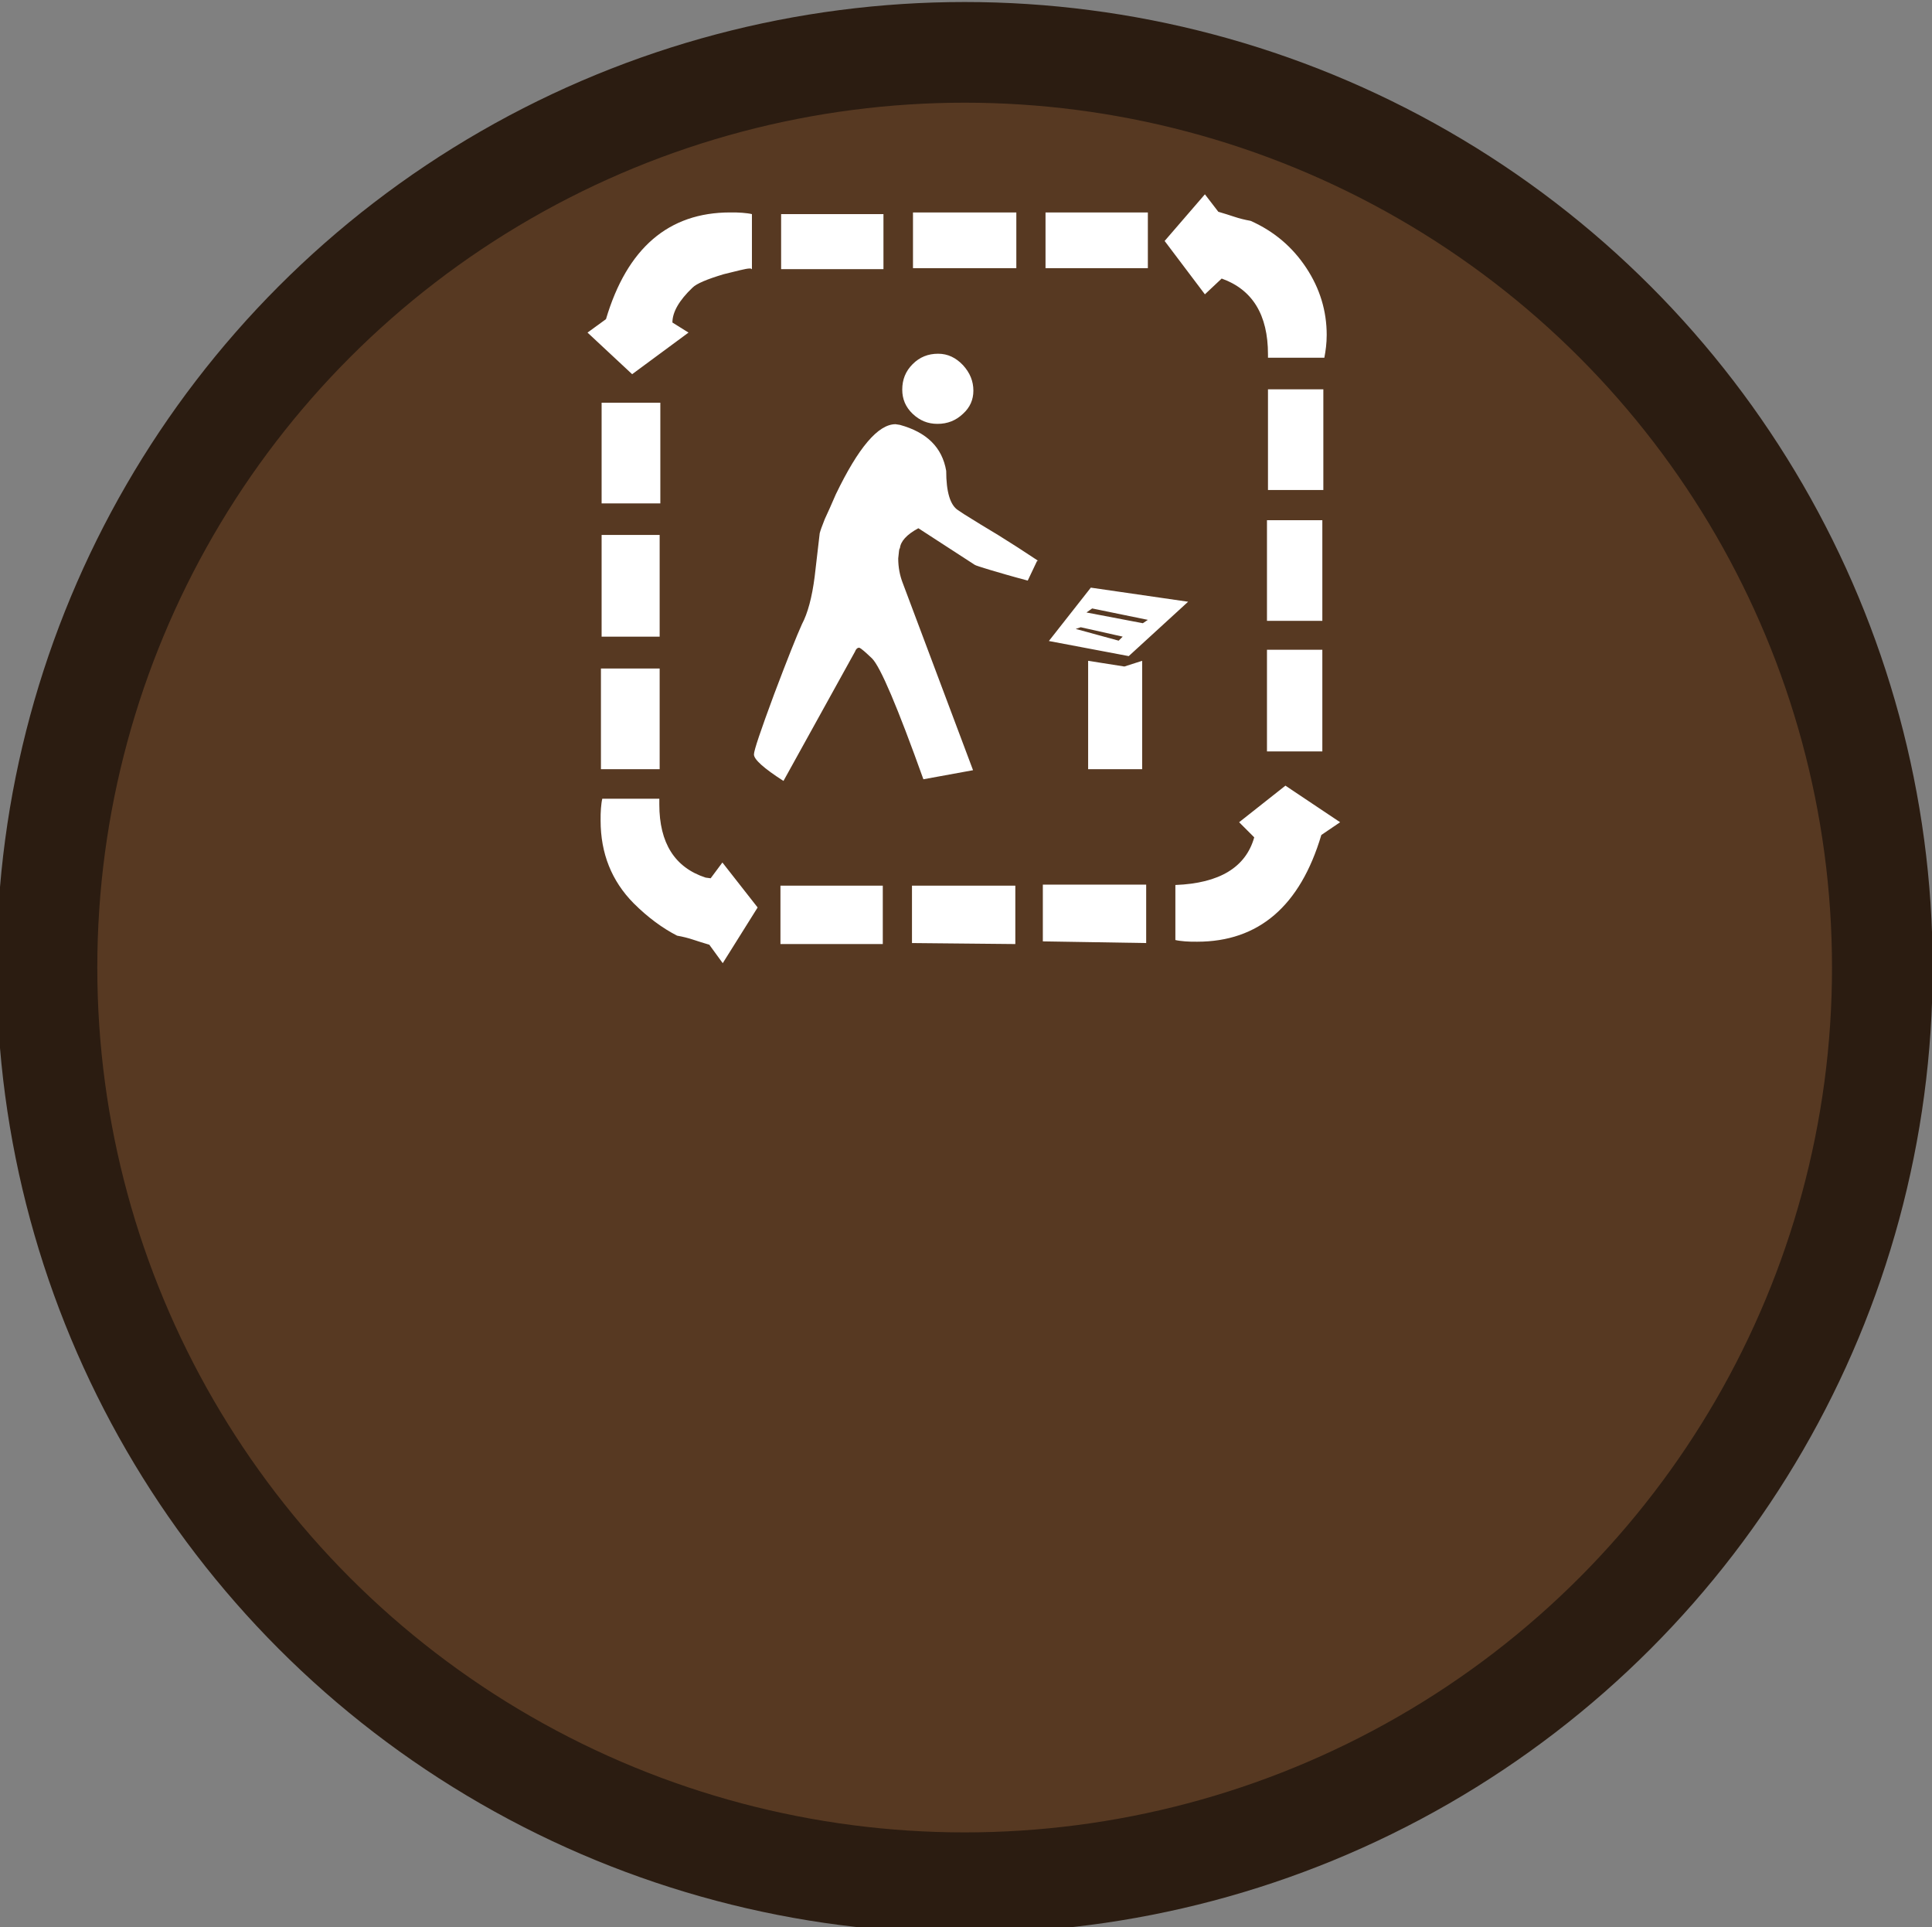 <?xml version="1.0" encoding="utf-8"?>
<!-- Generator: Adobe Illustrator 19.0.0, SVG Export Plug-In . SVG Version: 6.00 Build 0)  -->
<svg version="1.1" id="beachcombing_xA0_Image_1_" xmlns="http://www.w3.org/2000/svg" xmlns:xlink="http://www.w3.org/1999/xlink"
	 x="0px" y="0px" viewBox="38 -37.3 575.8 574.3" style="enable-background:new 38 -37.3 575.8 574.3;" xml:space="preserve">
<rect x="38" y="-37.3" width="575.8" height="574.3" fill="#808080" stroke="none"/>
<style type="text/css">
	.st0{fill:#573922;stroke:#2B1C11;stroke-width:30;stroke-miterlimit:10;}
	.st1{display:none;}
	.st2{display:inline;fill:#FFFFFF;}
	.st3{fill:#FFFFFF;}
</style>
<ellipse class="st0" cx="325.5" cy="251" rx="273.5" ry="272.7"/>
<g class="st1">
	<path class="st2" d="M335.2,165.9c-0.5,0-1,0-1.5,0c-1.2-0.5-2.4-0.8-3.5-1.4c-1.6-1-3.1-2.2-4.7-3.3c-1.5-1.1-3.1-1.7-5-1.6
		c-1.3,0-2.6,0-3.8,0c-3.1-0.1-4.9-1.4-5.9-4.4c-0.4-1.1-0.7-2.2-1-3.3c-0.6-2.3-1.7-4.2-3.5-5.7c-5.2-4.5-10.4-9.1-15.5-13.7
		c-5.4-4.9-10.3-10.1-12.5-17.2c0-0.1,1.3,3.9-0.3-0.2c-1.6-4.1,0-3.9,0-5.9c0.9-1.5,1.8-3,2.9-4.4c0.7-0.9,1.1-1.6,0.8-2.7
		c-0.8-3.7,0.2-7,3.3-9.3c1.8-1.4,4-2.3,6.1-3.3c0.7-0.3,1.2-0.6,1.4-1.4c1.1-6.3,4.9-9.7,11.4-10.1c1.1-0.1,1.8-0.5,2.3-1.5
		c3.2-6.7,8.1-9.1,15.3-7.5c0.4,0.1,1.1,0.1,1.4-0.2c2-2.1,7-4.5,7-4.5s2.4-1.6,5.6,0c0.3,0.2,0.6,0.4,0.9,0.5
		c1.7,1.1,3.5,2,5.2,3.2c0.9,0.7,1.6,1,2.8,0.6c3.7-1.1,7.1-0.4,9.9,2.2c1.6,1.4,2.8,3.3,4.1,5c0.5,0.6,0.9,1.1,1.8,0.9
		c3.2-0.7,5.9,0.3,8.3,2.3c2.9,2.4,4.6,5.5,6.1,8.8c0.4,0.8,1.1,1.8,1.8,2.1c5.5,2.1,8,6.4,8.6,11.9c0.2,1.8,0.5,3.4,2.3,4.5
		c0.9,0.6,1.4,2,2.1,3c0.2,0.3,0.5,1.1,0.5,1.1s1.6,2.7,0,5.4c-2,4.2-0.3,0.3-0.3,0.5c-1.1,3.1-2.9,5.9-4.9,8.4
		c-5.7,7.1-12.1,13.6-18.6,19.9c-2.1,2.1-3.7,4.4-4.8,7.1c-0.6,1.5-1.3,3-2,4.4c-1.5,2.6-3.8,3.8-6.8,3.6c-0.9,0-1.8-0.1-2.7-0.1
		c-2.3-0.1-4.3,0.6-6.1,2C341.1,163.3,338.3,164.9,335.2,165.9z"/>
</g>
<g>
	<path class="st3" d="M262.1,42.9V26.5c-0.8-0.2-1.8-0.3-2.9-0.4c-1.1-0.1-2.3-0.1-3.6-0.1c-18.3,0-30.7,10.6-37,31.8l-5.5,4
		l13.3,12.4l16.8-12.4l-4.8-3c0-3.1,2-6.6,6-10.4c1.2-1.2,4.3-2.5,9.3-4c2-0.5,3.6-0.9,4.9-1.2c1.3-0.3,2.2-0.5,2.9-0.5
		c0.3,0,0.5,0.1,0.5,0.2L262.1,42.9L262.1,42.9z M234.6,191.9v-30h-17.5v30H234.6z M263.8,233.1l-10.5-13.4l-3.5,4.7l-1.5-0.2
		c-9.2-3-13.8-10.3-13.8-21.8v-1.7h-17c-0.2,0.8-0.3,1.8-0.4,2.9c-0.1,1.1-0.1,2.3-0.1,3.6c0,9.8,3.3,18,9.8,24.6
		c4.3,4.3,8.7,7.5,13,9.7c1.7,0.3,3.3,0.7,4.8,1.2c1.5,0.5,3.1,1,4.8,1.5l4,5.5L263.8,233.1z M234.8,112.7v-30h-17.5v30H234.8z
		 M234.6,152.4v-30.3h-17.3v30.3H234.6z M347.1,129.8h0.3c-4.2-2.8-8.1-5.3-11.8-7.6c-3.7-2.2-7.1-4.3-10.3-6.3l-1.8-1.2
		c-2.3-1.5-3.5-5.4-3.5-11.7c-1.2-7-5.8-11.5-13.8-13.7l-1.3-0.2c-5.2,0-11.1,7-17.8,20.9c-1.3,3-2.4,5.5-3.3,7.4
		c-0.8,2-1.3,3.4-1.5,4.2l-1.5,12.9c-0.8,6.3-2.1,11-3.8,14.2c-1.5,3.3-4.3,10.3-8.3,20.9c-4,10.8-6,16.7-6,17.9
		c0,1.5,2.9,4.1,8.8,7.9l21.3-38.5c0.3-0.8,0.7-1.2,1.3-1.2c0.7,0.3,1.9,1.4,3.8,3.2c2.5,2.5,7.6,14.5,15.3,36l14.8-2.7
		c-3.8-10.1-10.8-28.7-21-55.9c-0.8-2.1-1.3-4.5-1.3-7.2c0.2-2.1,0.3-3.1,0.5-3c0.2-2.1,2-4.1,5.5-6l16.8,10.9
		c0.3,0.2,1.8,0.7,4.5,1.5c2.7,0.8,6.4,1.9,11.3,3.2L347.1,129.8z M301.1,244v-17.4h-30.5V244H301.1z M301.3,42.9V26.5h-30.5v16.4
		L301.3,42.9L301.3,42.9z M328.1,79.1c0-2.8-1-5.3-3.1-7.6c-2.1-2.2-4.5-3.4-7.4-3.4c-3,0-5.5,1-7.6,3.1c-2.1,2.1-3.1,4.6-3.1,7.6
		c0,2.8,1,5.2,3.1,7.2c2.1,2,4.5,3,7.4,3c3,0,5.5-1,7.6-3C327.1,84.1,328.1,81.8,328.1,79.1z M340.6,244v-17.4h-30.8v17.1L340.6,244
		z M340.9,42.7V26h-30.8v16.6H340.9z M379.6,243.7v-17.4h-30.8v16.9L379.6,243.7z M380.1,42.7V26h-30.5v16.6H380.1z M392.1,142
		l-29-4.2l-12.5,15.9l23.8,4.5L392.1,142z M372.6,152.4l-1.2,1.2l-12.8-3.5l1.5-0.5L372.6,152.4z M380.1,147.4l-1.5,1l-16.8-3.2
		l1.7-1.2L380.1,147.4z M378.4,191.9v-32.3l-5.3,1.7l-10.8-1.7v32.3H378.4z M433.4,62.5c0-7.1-2-13.8-6.1-20
		c-4.1-6.2-9.6-10.9-16.6-14c-1.7-0.3-3.3-0.7-4.8-1.2c-1.5-0.5-3.1-1-4.8-1.5l-4-5.2l-12,13.9l12,15.9l5-4.7
		c9.2,3.3,13.8,10.8,13.8,22.6v1h16.8C433.1,67.2,433.4,65,433.4,62.5z M437.4,207.7l-16.3-10.9l-13.8,10.9l4.5,4.5
		c-2.5,8.9-10.3,13.7-23.5,14.2v16.4c0.8,0.2,1.8,0.3,2.9,0.4c1.1,0.1,2.3,0.1,3.6,0.1c18.3,0,30.7-10.6,37-31.8L437.4,207.7z
		 M432.1,147.7v-30h-16.5v30H432.1z M432.1,186.6v-30.3h-16.5v30.3H432.1z M432.4,108.7v-30h-16.5v30H432.4z"/>
</g>
</svg>
